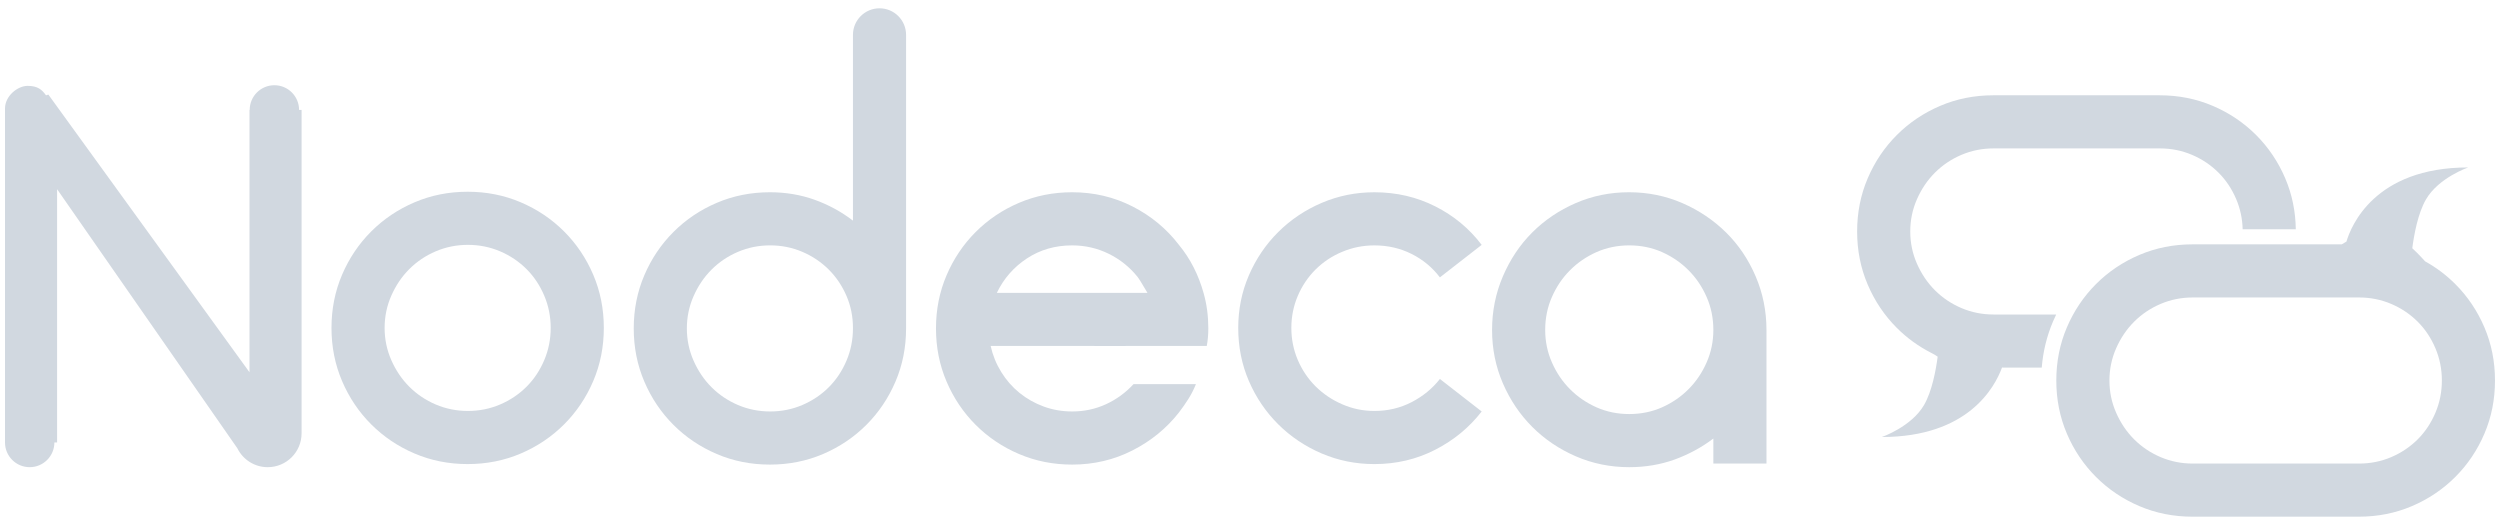 <?xml version="1.0" encoding="utf-8"?>
<!-- Generator: Adobe Illustrator 14.0.0, SVG Export Plug-In . SVG Version: 6.00 Build 43363)  -->
<!DOCTYPE svg PUBLIC "-//W3C//DTD SVG 1.1//EN" "http://www.w3.org/Graphics/SVG/1.1/DTD/svg11.dtd">
<svg version="1.1" id="Layer_1" xmlns="http://www.w3.org/2000/svg" xmlns:xlink="http://www.w3.org/1999/xlink" x="0px" y="0px"
	 width="1000px" height="210px" viewBox="0 0 1000 210" enable-background="new 0 0 1000 210" xml:space="preserve">
<g>
	<path fill-rule="evenodd" clip-rule="evenodd" fill="#D1D8E0" d="M22.838,75.678v101.314h-1.083v0.001
		c0,5.454-4.423,9.877-9.878,9.877c-5.455,0-9.877-4.423-9.877-9.877v-0.001V43.396c0-4.997,5.033-9.048,9.047-9.048
		c4.015,0,5.717,1.492,7.359,3.783l0.937-0.301l80.453,111.077V43.969h0.081c0-5.456,4.423-9.878,9.877-9.878
		c5.456,0,9.878,4.422,9.878,9.878h1.002v129.068l-0.003,0.001l0.003,0.293c0,7.476-6.063,13.539-13.542,13.539
		c-5.332,0-9.943-3.084-12.151-7.564L22.838,75.678z"/>
	<path fill-rule="evenodd" clip-rule="evenodd" fill="#D1D8E0" d="M187.063,76.697c7.565,0,14.648,1.41,21.25,4.229
		c6.602,2.819,12.379,6.705,17.331,11.657s8.837,10.729,11.657,17.33c2.82,6.603,4.229,13.686,4.229,21.251
		s-1.41,14.648-4.229,21.25c-2.819,6.603-6.705,12.38-11.657,17.331c-4.952,4.952-10.729,8.837-17.331,11.656
		c-6.602,2.82-13.686,4.23-21.25,4.23s-14.648-1.41-21.25-4.23c-6.602-2.819-12.379-6.704-17.331-11.656
		c-4.952-4.951-8.837-10.729-11.657-17.331c-2.82-6.602-4.229-13.685-4.229-21.25s1.41-14.648,4.229-21.251
		c2.82-6.602,6.705-12.378,11.657-17.33s10.729-8.837,17.331-11.657C172.414,78.106,179.498,76.697,187.063,76.697L187.063,76.697z
		 M187.166,164.381c4.539,0,8.803-0.859,12.86-2.579c4.023-1.719,7.565-4.092,10.591-7.117c3.026-3.026,5.364-6.568,7.083-10.626
		c1.72-4.058,2.579-8.355,2.579-12.895s-0.859-8.837-2.579-12.895c-1.719-4.058-4.058-7.6-7.083-10.625
		c-3.026-3.026-6.567-5.399-10.591-7.118c-4.058-1.72-8.321-2.579-12.86-2.579s-8.803,0.859-12.86,2.579
		c-4.023,1.719-7.565,4.092-10.591,7.118c-3.026,3.025-5.398,6.567-7.187,10.625s-2.682,8.355-2.682,12.895
		s0.894,8.837,2.682,12.895s4.161,7.6,7.187,10.626c3.026,3.025,6.568,5.398,10.591,7.117
		C178.363,163.521,182.626,164.381,187.166,164.381z"/>
	<path fill-rule="evenodd" clip-rule="evenodd" fill="#D1D8E0" d="M362.431,131.369c0,7.565-1.41,14.649-4.229,21.252
		c-2.82,6.602-6.706,12.379-11.657,17.331c-4.952,4.951-10.729,8.837-17.331,11.657c-6.603,2.818-13.687,4.229-21.251,4.229
		s-14.648-1.41-21.25-4.229c-6.603-2.82-12.38-6.706-17.331-11.657c-4.951-4.952-8.837-10.729-11.657-17.331
		c-2.82-6.603-4.229-13.687-4.229-21.252c0-7.564,1.41-14.648,4.229-21.25c2.82-6.603,6.706-12.38,11.657-17.331
		c4.951-4.953,10.729-8.838,17.331-11.657c6.603-2.82,13.686-4.23,21.25-4.23c6.327,0,12.276,0.998,17.847,2.992
		c5.571,1.995,10.694,4.779,15.372,8.356V13.949v-0.001c0.001-5.869,4.757-10.625,10.624-10.625c5.869,0,10.625,4.757,10.626,10.625
		v0.001v117.214V131.369L362.431,131.369z M308.066,164.588c4.539,0,8.803-0.86,12.86-2.58c4.023-1.72,7.565-4.092,10.592-7.118
		c3.026-3.025,5.363-6.567,7.083-10.625c1.719-4.058,2.58-8.356,2.58-12.896v-0.206c0-4.539-0.86-8.803-2.58-12.792
		c-1.72-3.988-4.057-7.496-7.083-10.522c-3.027-3.025-6.568-5.398-10.592-7.118c-4.057-1.72-8.321-2.579-12.86-2.579
		c-4.54,0-8.803,0.859-12.861,2.579c-4.023,1.719-7.564,4.092-10.591,7.118c-3.026,3.026-5.399,6.568-7.187,10.626
		s-2.682,8.356-2.682,12.895c0,4.539,0.895,8.838,2.682,12.896s4.161,7.6,7.187,10.625c3.027,3.026,6.568,5.398,10.591,7.118
		C299.263,163.728,303.526,164.588,308.066,164.588z"/>
	<path fill-rule="evenodd" clip-rule="evenodd" fill="#D1D8E0" d="M437.731,138.385h-41.469c0.825,3.714,2.235,7.188,4.229,10.419
		c1.995,3.232,4.436,6.018,7.324,8.356c2.889,2.338,6.121,4.16,9.697,5.467s7.358,1.96,11.347,1.96
		c4.814,0,9.319-0.963,13.514-2.888c4.195-1.926,7.875-4.608,11.038-8.047h3.92h21.044c-0.825,2.063-1.822,4.023-2.991,5.88
		c-1.169,1.857-2.441,3.68-3.817,5.468c-4.952,6.327-11.141,11.382-18.568,15.164c-7.428,3.782-15.474,5.674-24.139,5.674
		c-7.565,0-14.648-1.41-21.25-4.229s-12.379-6.705-17.331-11.657c-4.952-4.951-8.837-10.729-11.657-17.33
		c-2.82-6.603-4.229-13.686-4.229-21.251c0-7.564,1.41-14.648,4.229-21.25c2.82-6.603,6.705-12.379,11.657-17.331
		c4.952-4.952,10.729-8.837,17.331-11.657c6.602-2.819,13.686-4.229,21.25-4.229c8.666,0,16.711,1.892,24.139,5.674
		c7.427,3.783,13.617,8.906,18.568,15.371c4.539,5.502,7.84,11.966,9.903,19.394c1.238,4.401,1.856,9.078,1.856,14.029
		c0,2.476-0.206,4.814-0.619,7.015h-21.457H437.731L437.731,138.385z M428.859,98.154c-6.74,0-12.757,1.719-18.053,5.192
		c-5.295,3.474-9.318,8.081-12.069,13.789h48.071h12.173c-0.688-1.101-1.341-2.167-1.96-3.267c-0.619-1.101-1.272-2.098-1.96-3.061
		c-3.164-3.954-7.015-7.049-11.554-9.284C438.969,99.289,434.086,98.154,428.859,98.154z"/>
	<path fill-rule="evenodd" clip-rule="evenodd" fill="#D1D8E0" d="M549.758,164.381c5.364,0,10.316-1.169,14.854-3.507
		c4.539-2.339,8.321-5.434,11.348-9.285l16.712,12.998c-4.952,6.396-11.142,11.485-18.568,15.302
		c-7.428,3.817-15.543,5.743-24.346,5.743c-7.428,0-14.442-1.41-21.044-4.23c-6.603-2.819-12.413-6.704-17.399-11.656
		c-4.986-4.951-8.906-10.729-11.76-17.331c-2.854-6.602-4.264-13.685-4.264-21.25c0-7.428,1.41-14.442,4.264-21.044
		c2.854-6.603,6.774-12.379,11.76-17.331c4.986-4.952,10.797-8.837,17.399-11.657c6.602-2.819,13.616-4.229,21.044-4.229
		c8.803,0,16.918,1.892,24.346,5.64c7.427,3.748,13.616,8.872,18.568,15.405l-16.712,12.998c-3.026-3.989-6.809-7.118-11.348-9.388
		c-4.538-2.269-9.49-3.404-14.854-3.404c-4.539,0-8.837,0.859-12.895,2.579c-4.058,1.685-7.6,4.058-10.625,7.049
		c-3.026,3.026-5.399,6.533-7.118,10.557c-1.72,4.058-2.579,8.321-2.579,12.826s0.859,8.769,2.579,12.826
		c1.719,4.022,4.092,7.53,7.118,10.557c3.025,2.991,6.567,5.398,10.625,7.152C540.921,163.487,545.219,164.381,549.758,164.381z"/>
	<path fill-rule="evenodd" clip-rule="evenodd" fill="#D1D8E0" d="M651.605,76.901c7.565,0,14.649,1.444,21.32,4.333
		c6.637,2.888,12.482,6.808,17.503,11.76c5.021,4.952,8.94,10.798,11.829,17.537c2.888,6.74,4.332,13.892,4.332,21.457v53.438
		h-21.25v-10.007c-4.678,3.542-9.836,6.327-15.475,8.39c-5.64,2.029-11.691,3.062-18.156,3.062c-7.565,0-14.683-1.444-21.354-4.333
		c-6.671-2.889-12.482-6.809-17.434-11.76c-4.951-4.952-8.871-10.764-11.761-17.436c-2.888-6.67-4.332-13.788-4.332-21.354
		s1.444-14.717,4.332-21.457c2.89-6.739,6.774-12.585,11.727-17.537c4.951-4.952,10.763-8.872,17.399-11.76
		C636.957,78.345,644.041,76.901,651.605,76.901L651.605,76.901z M651.709,165.618c4.677,0,9.044-0.894,13.102-2.682
		c4.057-1.822,7.6-4.229,10.625-7.29c3.026-3.025,5.433-6.603,7.222-10.694c1.788-4.058,2.683-8.391,2.683-12.964
		c0-4.711-0.895-9.112-2.683-13.17c-1.789-4.092-4.195-7.668-7.222-10.694c-3.025-3.06-6.568-5.467-10.625-7.29
		c-4.058-1.789-8.425-2.682-13.102-2.682s-9.044,0.894-13.101,2.682c-4.059,1.822-7.601,4.23-10.626,7.29
		c-3.026,3.026-5.434,6.603-7.221,10.694c-1.789,4.058-2.683,8.459-2.683,13.17c0,4.573,0.894,8.906,2.683,12.964
		c1.787,4.092,4.194,7.669,7.221,10.694c3.025,3.061,6.567,5.468,10.626,7.29C642.665,164.725,647.032,165.618,651.709,165.618z"/>
	<path fill-rule="evenodd" clip-rule="evenodd" fill="#D1D8E0" d="M772.465,141.134c0.946,0.455,1.809,0.971,2.601,1.533
		c-0.714,5.453-2.262,13.818-5.432,19.308c-5.038,8.729-16.904,12.829-16.904,12.829c34.418,0,45.149-19.806,48.078-27.796
		c0.321,0.003,0.649,0.016,0.983,0.043h14.907c0.511-6.354,1.982-12.544,4.51-18.463c0.402-0.942,0.826-1.872,1.271-2.789h-25.056
		c-4.539,0-8.803-0.859-12.861-2.578c-4.022-1.72-7.564-4.093-10.591-7.118c-3.026-3.026-5.398-6.568-7.187-10.625
		c-1.788-4.058-2.682-8.356-2.682-12.896c0-4.54,0.894-8.837,2.682-12.896c1.788-4.057,4.16-7.6,7.187-10.625
		c3.026-3.026,6.568-5.399,10.591-7.118c4.059-1.72,8.322-2.579,12.861-2.579h66.538c4.539,0,8.803,0.859,12.859,2.579
		c4.024,1.719,7.565,4.092,10.593,7.118c3.025,3.025,5.363,6.568,7.083,10.625c1.608,3.796,2.465,7.804,2.568,12.021h21.254
		c-0.104-7.238-1.511-14.03-4.222-20.377c-2.819-6.602-6.706-12.379-11.657-17.33c-4.952-4.952-10.729-8.838-17.331-11.657
		c-6.603-2.82-13.687-4.23-21.251-4.23h-66.435h-0.104c-7.565,0-14.647,1.41-21.25,4.23c-6.603,2.819-12.38,6.705-17.331,11.657
		c-4.952,4.951-8.838,10.729-11.657,17.33c-2.82,6.603-4.23,13.686-4.23,21.251c0,7.565,1.41,14.648,4.23,21.251
		c2.819,6.602,6.705,12.379,11.657,17.33C762.767,135.193,767.343,138.517,772.465,141.134z"/>
	<path fill-rule="evenodd" clip-rule="evenodd" fill="#D1D8E0" d="M876.994,97.74h0.103h59.594c0.651-0.408,1.28-0.773,1.888-1.103
		c1.789-6.083,11.144-29.661,48.696-29.661c0,0-11.865,4.102-16.904,12.83c-3.203,5.548-4.751,14.034-5.454,19.483
		c2.775,2.57,5.127,5.249,5.127,5.249l0,0c4.457,2.469,8.48,5.499,12.07,9.088c4.952,4.951,8.838,10.729,11.657,17.33
		c2.819,6.603,4.229,13.687,4.229,21.252c0,7.564-1.41,14.648-4.229,21.251c-2.819,6.602-6.705,12.379-11.657,17.33
		c-4.952,4.952-10.729,8.838-17.331,11.657c-6.602,2.82-13.686,4.229-21.251,4.229h-66.435h-0.103
		c-7.565,0-14.648-1.409-21.251-4.229c-6.603-2.819-12.38-6.705-17.331-11.657c-4.951-4.951-8.838-10.729-11.657-17.33
		c-2.819-6.603-4.229-13.687-4.229-21.251c0-7.565,1.41-14.649,4.229-21.252c2.819-6.602,6.706-12.379,11.657-17.33
		c4.951-4.952,10.729-8.837,17.331-11.657C862.346,99.15,869.429,97.74,876.994,97.74L876.994,97.74z M943.635,185.426
		c4.539,0,8.804-0.859,12.86-2.578c4.023-1.72,7.565-4.093,10.592-7.118c3.026-3.026,5.363-6.568,7.083-10.626
		s2.579-8.355,2.579-12.895c0-4.54-0.859-8.838-2.579-12.896s-4.057-7.6-7.083-10.625c-3.026-3.026-6.568-5.398-10.592-7.118
		c-4.057-1.72-8.321-2.579-12.86-2.579h-66.538c-4.539,0-8.803,0.859-12.861,2.579c-4.022,1.72-7.563,4.092-10.591,7.118
		c-3.025,3.025-5.398,6.567-7.186,10.625c-1.788,4.058-2.683,8.355-2.683,12.896c0,4.539,0.895,8.837,2.683,12.895
		c1.787,4.058,4.16,7.6,7.186,10.626c3.027,3.025,6.568,5.398,10.591,7.118c4.059,1.719,8.322,2.578,12.861,2.578H943.635z"/>
</g>
</svg>
